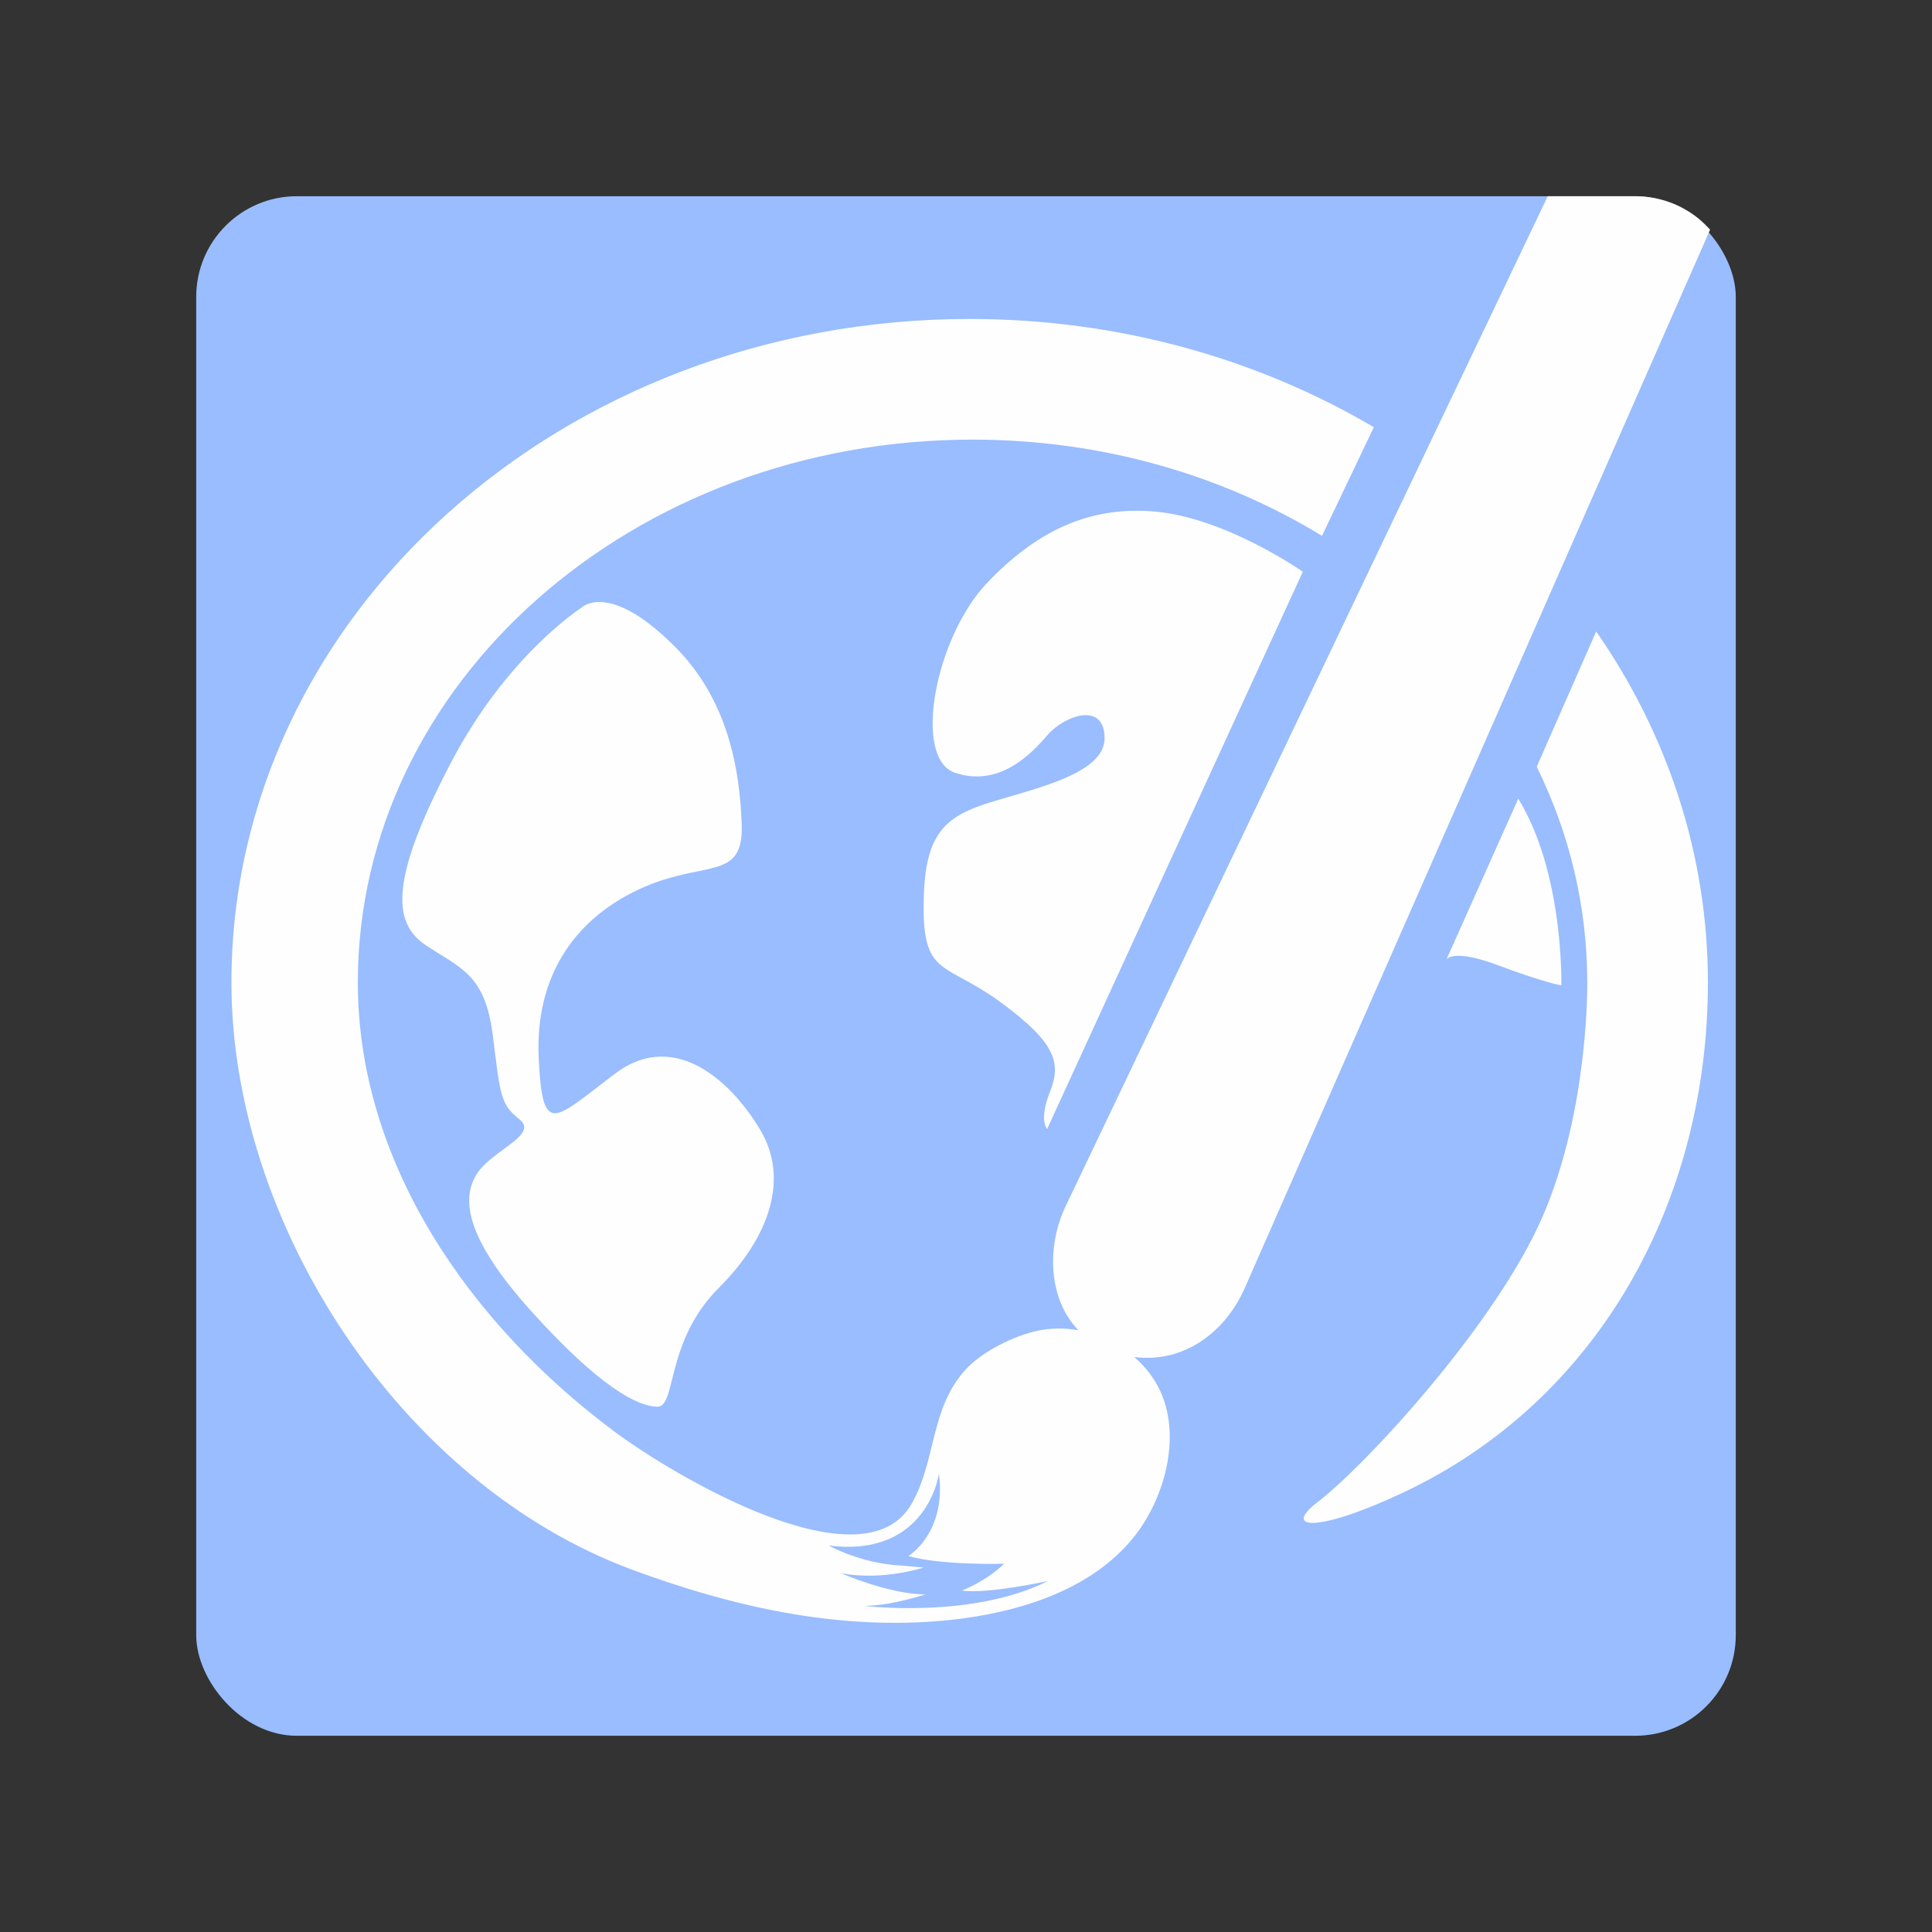 <svg xmlns="http://www.w3.org/2000/svg" xmlns:svg="http://www.w3.org/2000/svg" id="Layer_1" width="192" height="192" x="0" y="0" enable-background="new 0 0 192 192" version="1.1" viewBox="0 0 192 192" xml:space="preserve"><rect x="0" y="0" width="192" height="192" fill="#333333" stroke="none"/><rect id="rect7195" width="153" height="153" x="19.5" y="19.5" rx="10" ry="10" style="fill:#99bdfe;fill-opacity:1;fill-rule:evenodd;stroke:none;stroke-opacity:1;opacity:1"/><path style="fill:#fefefe;fill-opacity:1" id="path4" d="M 153.814 19.5 L 105.83 120.021 C 104.027 123.928 104.166 129.07 107.164 132.195 C 105.801 131.954 104.398 131.962 103.037 132.264 C 100.714 132.78 97.614 134.311 95.984 136.082 C 92.407 139.972 93.065 145.113 90.6 149.439 C 85.794 157.875 66.917 146.615 61.143 142.328 C 46.639 131.557 35.561 115.522 35.561 97.643 C 35.561 67.846 62.91 43.689 96.65 43.689 C 109.552 43.689 121.517 47.226 131.379 53.254 L 136.531 42.457 C 124.991 35.658 111.194 31.699 96.365 31.699 C 55.846 31.699 23 61.224 23 97.643 C 23 121.597 39.793 147.436 62.756 155.969 C 72.054 159.424 81.869 161.739 91.846 161.197 C 93.132 161.128 94.459 161.008 95.799 160.824 C 102.004 159.978 108.491 157.785 112.494 152.98 C 115.883 148.912 117.692 142.059 114.822 137.332 C 114.256 136.399 113.54 135.57 112.721 134.855 C 117.639 135.5 121.679 132.4 123.605 128.227 L 169.945 22.828 C 169.891 22.767 169.837 22.706 169.781 22.646 C 169.644 22.504 169.507 22.364 169.365 22.229 C 169.203 22.075 169.04 21.92 168.867 21.777 C 167.14 20.353 164.924 19.5 162.5 19.5 L 153.814 19.5 z M 113.482 50.764 C 107.822 50.62 102.886 52.878 98.068 57.963 C 92.929 63.387 90.646 75.376 94.928 76.803 C 99.21 78.23 102.35 75.09 104.062 73.092 C 105.775 71.093 109.771 69.666 109.771 73.377 C 109.771 77.088 102.064 78.516 97.783 79.943 C 93.5 81.37 91.787 83.37 91.787 90.221 C 91.787 97.072 94.072 95.645 99.496 99.641 C 104.92 103.638 105.491 105.635 104.35 108.49 C 103.209 111.345 104.062 112.199 104.062 112.199 L 129.471 56.82 C 129.471 56.82 121.762 51.395 114.625 50.824 C 114.241 50.793 113.86 50.773 113.482 50.764 z M 59.367 59.834 C 58.236 59.891 57.725 60.438 57.725 60.438 C 57.725 60.438 50.397 65.1 44.783 75.852 C 38.862 87.194 38.886 91.648 42.311 93.932 C 45.736 96.216 48.209 96.787 48.971 102.877 C 49.732 108.966 49.733 109.728 51.637 111.25 C 53.541 112.772 48.968 114.294 47.445 116.578 C 45.923 118.861 45.924 122.667 52.775 130.279 C 59.626 137.891 63.432 139.797 65.336 139.797 C 67.24 139.797 66.098 133.325 71.426 127.996 C 76.754 122.667 78.277 116.958 75.613 112.391 C 72.949 107.824 67.24 102.115 61.15 106.682 C 55.06 111.249 53.917 113.153 53.537 105.16 C 53.156 97.167 56.964 91.458 63.434 88.412 C 69.904 85.367 73.913 87.697 73.711 81.941 C 73.521 76.517 72.393 69.584 67.051 64.242 C 63.304 60.495 60.822 59.761 59.367 59.834 z M 158.627 62.756 L 152.719 76.195 C 155.947 82.769 157.74 90.019 157.74 97.641 C 157.74 97.641 157.929 110.109 153.361 120.766 C 148.794 131.422 135.853 145.505 130.904 149.311 C 127.409 151.999 130.906 152.355 139.461 148.322 C 159.044 139.087 169.73 119.176 169.73 97.641 C 169.728 84.831 165.66 72.876 158.627 62.756 z M 150.881 79.371 L 143.744 95.357 C 143.744 95.357 144.314 94.217 148.883 95.93 C 153.45 97.642 155.162 97.928 155.162 97.928 C 155.162 97.928 155.448 86.793 150.881 79.371 z M 93.312 146.457 C 94.073 152.356 90.268 154.641 90.268 154.641 C 93.694 155.592 99.783 155.402 99.783 155.402 C 98.07 157.115 95.596 158.066 95.596 158.066 C 98.07 158.447 104.16 157.115 104.16 157.115 C 96.547 160.921 85.891 159.588 85.891 159.588 C 88.556 159.588 91.98 158.445 91.98 158.445 C 88.364 158.445 83.605 156.354 83.605 156.354 C 87.792 157.116 91.789 155.781 91.789 155.781 L 89.695 155.592 C 85.508 155.402 82.369 153.594 82.369 153.594 C 92.169 154.83 93.312 146.457 93.312 146.457 z"/></svg>